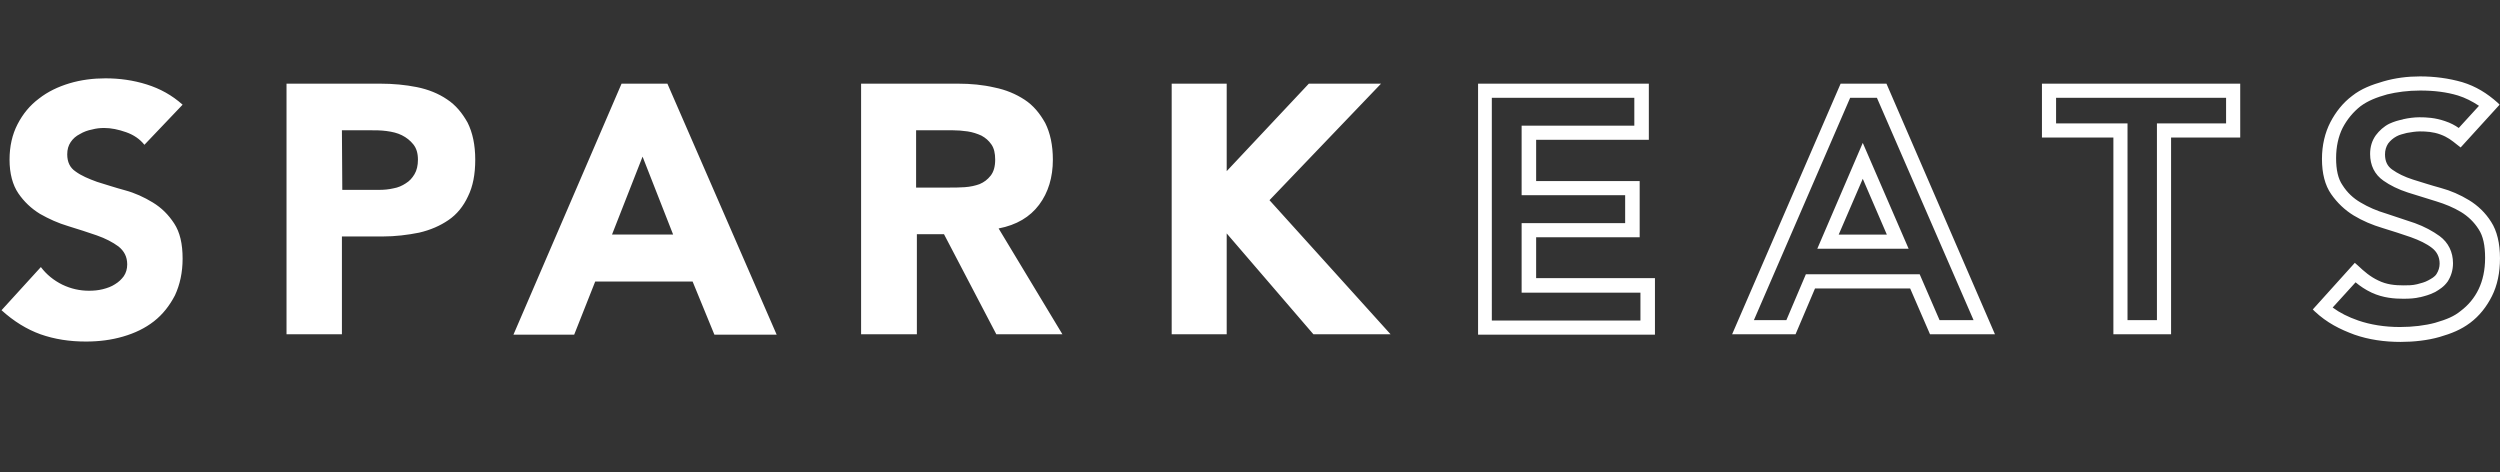<svg id="Layer_1" xmlns="http://www.w3.org/2000/svg" viewBox="0 0 654.4 123.6">
  <rect x="0" y="0" width="654.4" height="123.6" fill="#333333" stroke="none"/>
  <style>
    .st0{fill:#FFFFFF;}
  </style>
  <path class="st0" d="M37.8 37.9c-1.2-1.5-2.8-2.6-4.8-3.3s-3.9-1.1-5.7-1.1c-1.1 0-2.1.1-3.2.4-1.1.2-2.2.6-3.2 1.2-1 .5-1.8 1.2-2.4 2.1-.6.9-.9 1.9-.9 3.2 0 2 .7 3.5 2.2 4.5 1.5 1.1 3.4 1.9 5.6 2.7 2.3.7 4.7 1.5 7.3 2.2s5 1.8 7.3 3.2 4.1 3.2 5.6 5.5 2.2 5.3 2.2 9.2c0 3.6-.7 6.8-2 9.6-1.4 2.7-3.2 5-5.5 6.8s-5 3.1-8.1 4-6.3 1.3-9.7 1.3c-4.3 0-8.2-.6-11.9-1.9-3.6-1.3-7-3.4-10.2-6.3l10.3-11.3c1.5 2 3.4 3.5 5.6 4.6 2.3 1.1 4.6 1.6 7 1.6 1.2 0 2.4-.1 3.6-.4 1.2-.3 2.3-.7 3.2-1.3 1-.6 1.7-1.3 2.3-2.1.6-.9.9-1.9.9-3.1 0-2-.8-3.5-2.3-4.7-1.5-1.1-3.4-2.1-5.7-2.9-2.3-.8-4.8-1.6-7.4-2.4-2.7-.8-5.1-1.9-7.4-3.2-2.3-1.4-4.2-3.2-5.7-5.4s-2.3-5.2-2.3-8.8c0-3.5.7-6.6 2.1-9.3 1.4-2.7 3.2-4.9 5.6-6.7 2.3-1.8 5-3.1 8-4s6.2-1.3 9.4-1.3c3.7 0 7.3.5 10.8 1.6s6.6 2.8 9.4 5.3l-10 10.5zm37.3-16h24.4c3.4 0 6.6.3 9.6.9 3 .6 5.7 1.7 7.9 3.2 2.3 1.5 4 3.6 5.4 6.1 1.3 2.6 2 5.8 2 9.7 0 3.8-.6 7-1.9 9.6-1.2 2.6-2.9 4.7-5.1 6.2s-4.7 2.6-7.7 3.3c-3 .6-6.2 1-9.6 1H89.5v25.6H75V21.9h.1zm14.5 27.8h9.6c1.3 0 2.5-.1 3.8-.4 1.2-.2 2.3-.7 3.2-1.3 1-.6 1.7-1.4 2.3-2.4s.9-2.3.9-3.8c0-1.7-.4-3-1.2-4s-1.8-1.8-3-2.4-2.5-.9-4-1.1c-1.5-.2-2.9-.2-4.3-.2h-7.4l.1 15.6zm73.1-27.8h12l28.6 65.7H187l-5.7-13.9h-25.5l-5.5 13.9h-15.9l28.3-65.7zm5.5 19.1l-8 20.4h16l-8-20.4zm57.2-19.1h25.4c3.3 0 6.5.3 9.5 1 3 .6 5.6 1.7 7.9 3.2s4 3.6 5.4 6.1c1.3 2.6 2 5.8 2 9.6 0 4.6-1.2 8.6-3.6 11.8s-5.9 5.3-10.6 6.2l16.7 27.7h-17.3l-13.7-26.2H240v26.2h-14.6V21.9zm14.5 27.2h8.5c1.3 0 2.7 0 4.1-.1 1.5-.1 2.8-.4 3.9-.8 1.2-.5 2.1-1.2 2.9-2.2s1.2-2.4 1.2-4.2c0-1.7-.3-3-1-4s-1.5-1.7-2.6-2.3c-1.1-.5-2.3-.9-3.6-1.1-1.4-.2-2.7-.3-4-.3h-9.5v15h.1zM364 87.5h-20.2l-22.7-26.4v26.4h-14.4V21.9h14.4v22.9l21.5-22.9h18.9l-29.2 30.5m95.5-26.8v7.3h-29.5v18.2h27.1v7.3h-27.1v18.2h31.1v7.3h-38.9V25.6h37.3m3.7-3.7h-44.6v65.7h46.3V72.8h-31.1V62.1h27.1V47.4h-27.1V36.6h29.5V21.9h-.1zm59.8 3.7l25.3 58.2h-8.9l-5.2-12h-29.8l-5.1 12h-8.5l25.2-58.2h7m-15.6 39.5h23.9l-12-27.7-11.9 27.7m18.1-43.2h-12l-28.4 65.6H470l5.1-12H500l5.2 12h17l-28.4-65.6zm-12.5 39.5l6.3-14.6 6.3 14.6h-12.6zm101.4-35.8v6.7h-18.1v51.5h-7.7V32.3h-18.7v-6.7h44.5m3.7-3.7h-51.9V36h18.7v51.5h15.1V36h18.1V21.9zm47.1 1.8c3.7 0 6.9.4 9.9 1.3 1.9.6 3.7 1.5 5.5 2.7l-5.3 5.8c-1-.7-2.1-1.3-3.6-1.8-2.6-.9-4.9-1-6.7-1-1.3 0-2.9.2-4.2.5l-.3.1c-1 .2-2.1.5-3.4 1.1-1.4.7-2.6 1.8-3.5 3-1 1.4-1.5 3-1.5 4.9 0 3 1.2 5.4 3.5 7 1.7 1.2 3.9 2.3 6.4 3.1 2.3.7 4.8 1.5 7.4 2.3 2.3.7 4.5 1.6 6.5 2.8 1.8 1.1 3.4 2.6 4.6 4.5 1.2 1.8 1.7 4.3 1.7 7.5s-.6 5.9-1.7 8.2c-1.1 2.3-2.7 4.2-4.7 5.7-1.7 1.4-3.6 2.2-6.7 3.1-2.6.7-5.8 1.1-9.2 1.1-4 0-7.7-.6-10.9-1.7-2.6-.9-4.8-2-6.7-3.4l6-6.6c1.2 1 2.5 1.9 4.2 2.7 3 1.4 6 1.6 8.3 1.6 1.7 0 3.1-.1 4.3-.4h.1c1.2-.3 2.4-.6 3.8-1.3l.2-.1c1-.6 2.2-1.3 3.2-2.7.9-1.4 1.4-3 1.4-4.8 0-2.9-1.2-5.4-3.5-7.1-1.8-1.3-4-2.5-6.5-3.4-2.3-.8-4.9-1.6-7.5-2.5-2.4-.7-4.7-1.7-6.7-2.9-1.9-1.1-3.5-2.6-4.7-4.5-1.2-1.7-1.7-4.1-1.7-7.1s.6-5.7 1.7-7.9c1.2-2.3 2.8-4.2 4.7-5.7 1.9-1.4 4.1-2.3 7-3.1 2.5-.6 5.4-1 8.6-1m0-3.7c-3.3 0-6.5.4-9.6 1.3s-5.8 1.9-8.2 3.8c-2.4 1.8-4.3 4.2-5.7 6.9s-2.2 6-2.2 9.6c0 3.8.8 6.9 2.4 9.2 1.6 2.3 3.6 4.2 5.9 5.6 2.3 1.4 4.9 2.5 7.6 3.3 2.6.8 5.1 1.6 7.4 2.4 2.2.8 4.1 1.7 5.5 2.8 1.3 1 2 2.4 2 4.1 0 1-.3 1.9-.8 2.7-.5.8-1.3 1.2-2.2 1.7s-1.8.7-2.9 1c-1.2.3-2.4.3-3.5.3-2.3 0-4.5-.2-6.7-1.3-2.1-1-3.6-2.3-5.3-3.9l-.8-.7-11 12.2.5.5c3.2 3 6.6 4.7 10.4 6.1 3.7 1.3 7.8 1.9 12.1 1.9 3.4 0 7.1-.4 10.2-1.3 3.1-.9 5.6-1.9 8-3.7 2.4-1.8 4.3-4.2 5.7-7s2.1-6.1 2.1-9.9c0-3.9-.8-7.2-2.3-9.5-1.5-2.4-3.5-4.3-5.8-5.7s-4.8-2.5-7.4-3.2c-2.6-.7-5-1.5-7.3-2.2-2.2-.7-4-1.6-5.4-2.6-1.3-.9-1.9-2.2-1.9-4 0-1.1.3-2 .8-2.8.6-.8 1.3-1.4 2.2-1.9s1.7-.6 2.7-.9c1.1-.2 2.4-.4 3.4-.4 1.7 0 3.5.1 5.4.8s2.9 1.5 4.4 2.7l.9.7 10.2-11.2-.5-.5c-2.8-2.5-5.7-4.3-9.3-5.4-3.5-1-7.2-1.5-11-1.5z"/>
</svg>
